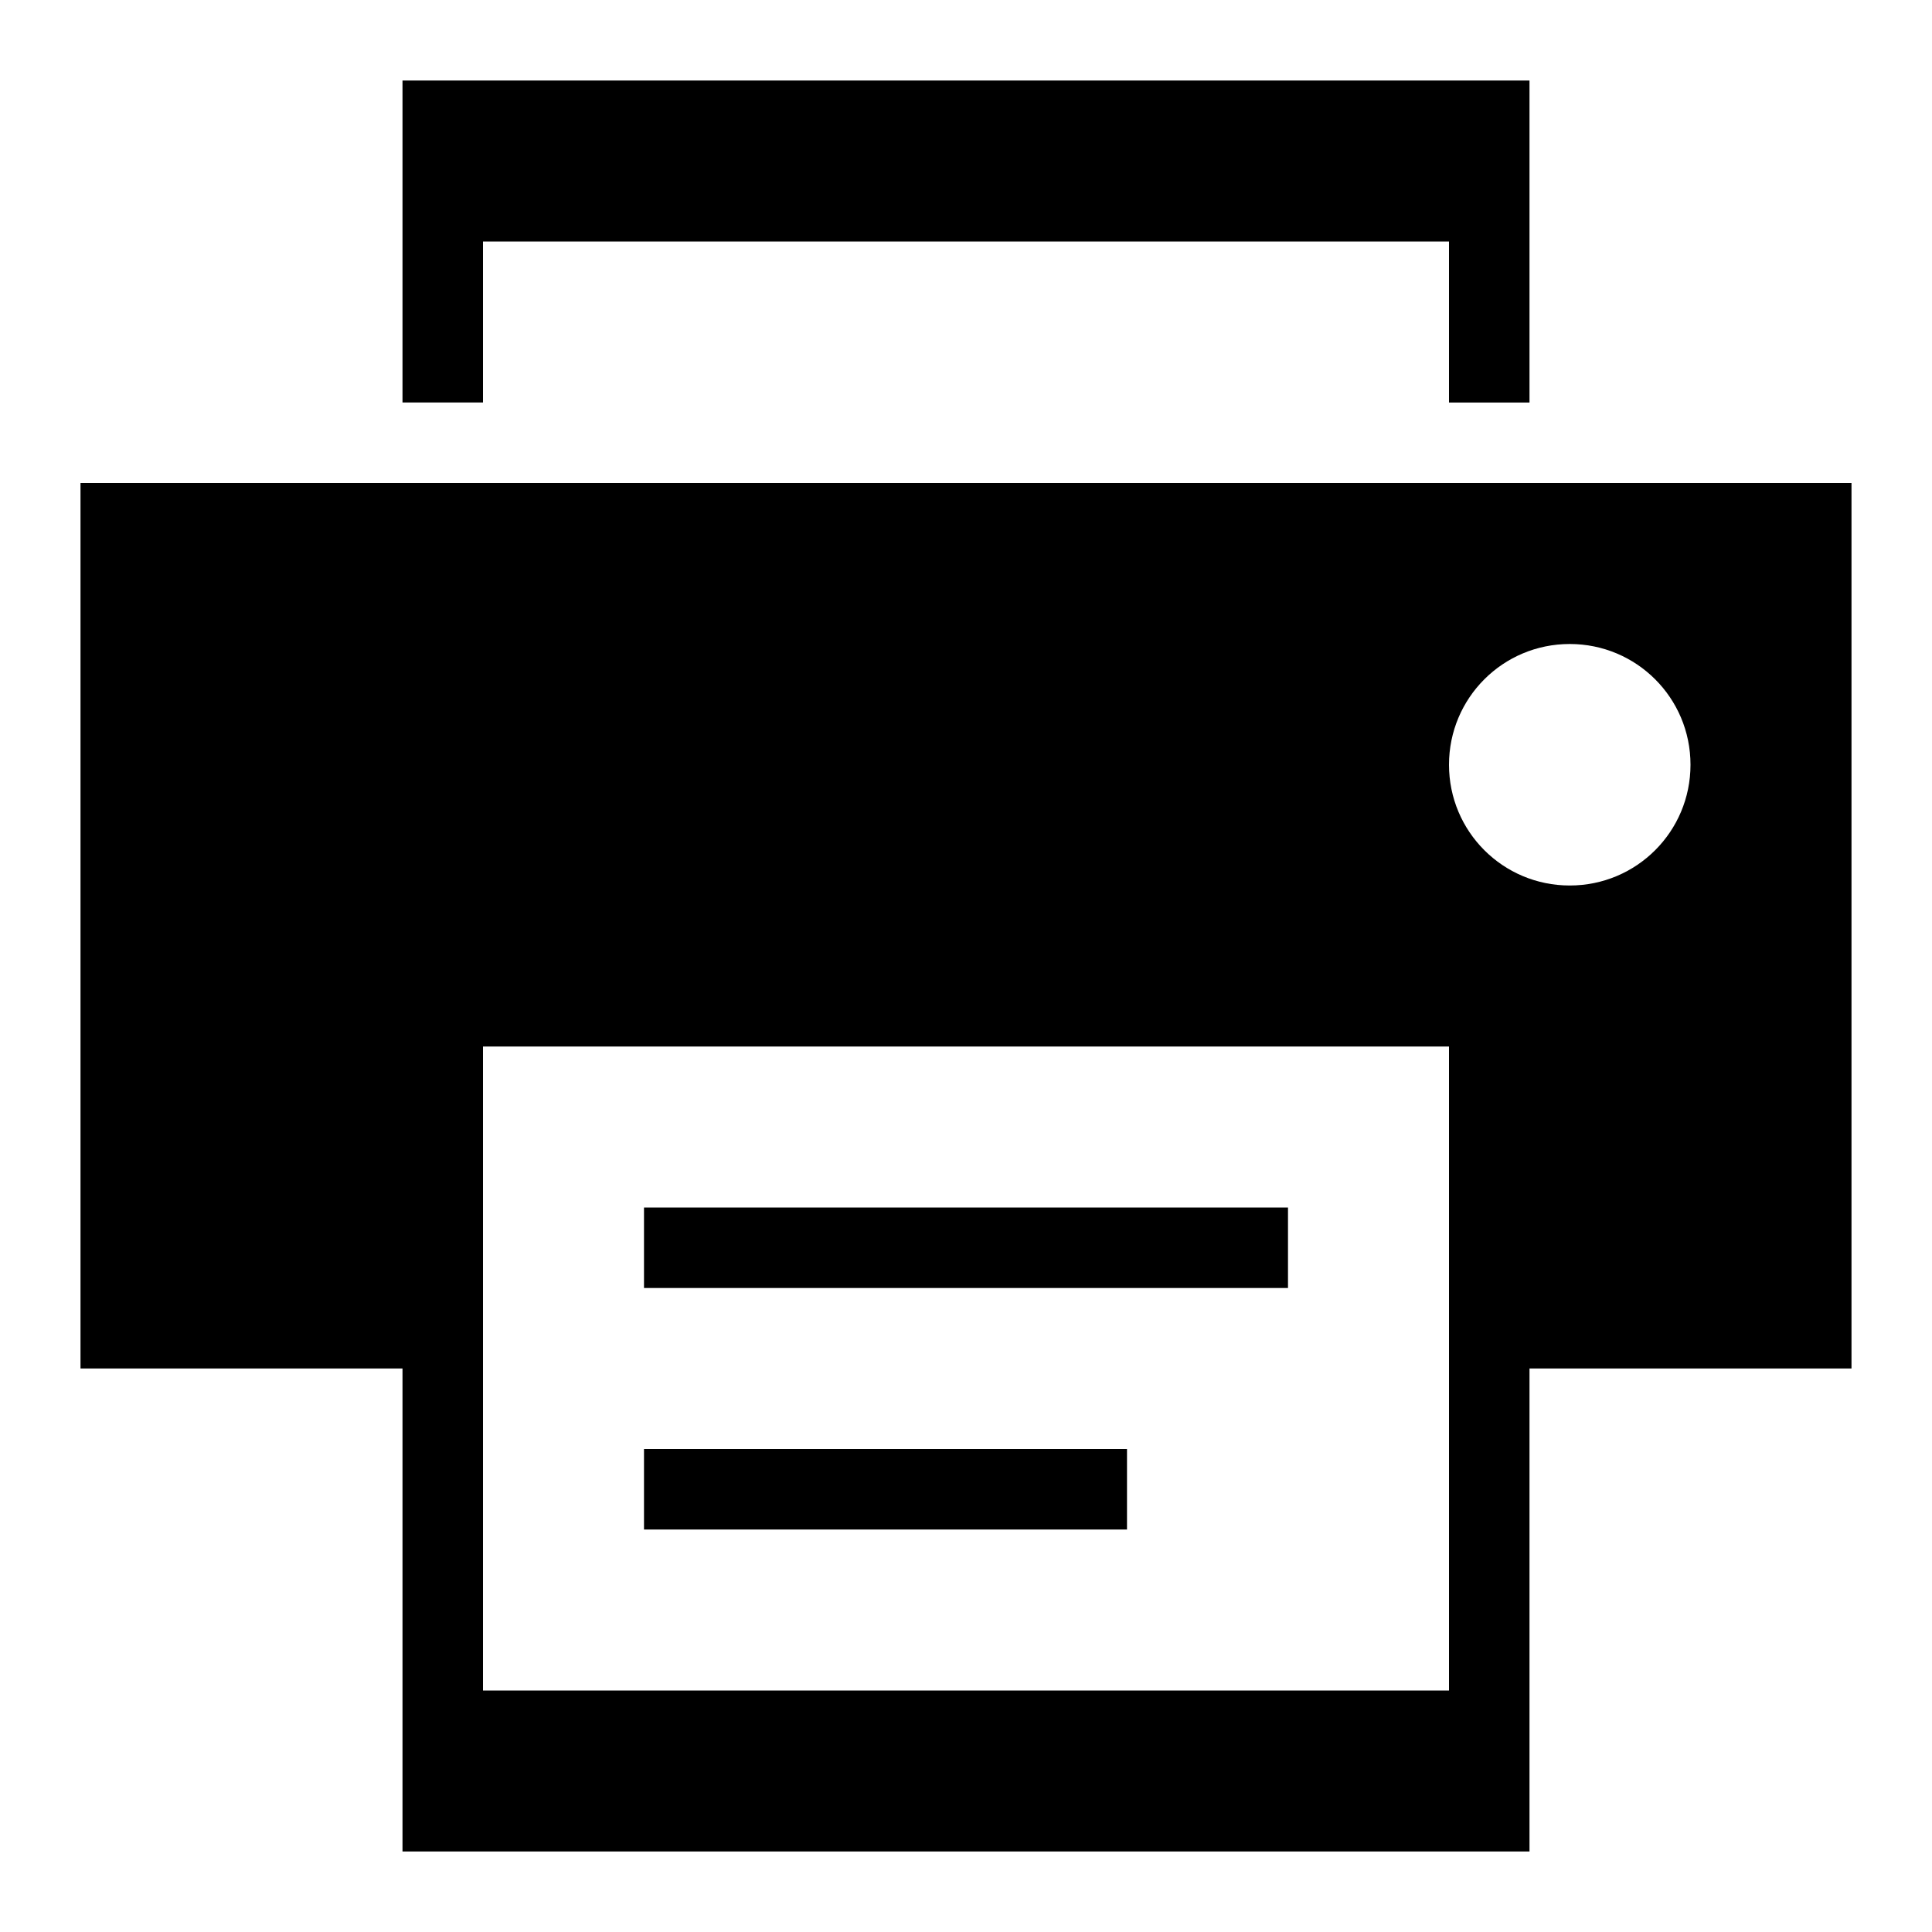 <svg xmlns="http://www.w3.org/2000/svg" viewBox="0 0 48 48"><path d="M0 0h48v48H0z" fill="none"/><path d="M39 22c-1.66 0-3-1.34-3-3s1.34-3 3-3 3 1.34 3 3-1.34 3-3 3m7-10v22h-8v12H10V34H2V12zM12 26v16h24V26zm4 6v-2h16v2zM12 6v4h-2V2h28v8h-2V6zm4 32v-2h12v2z" fill-rule="evenodd"/></svg>